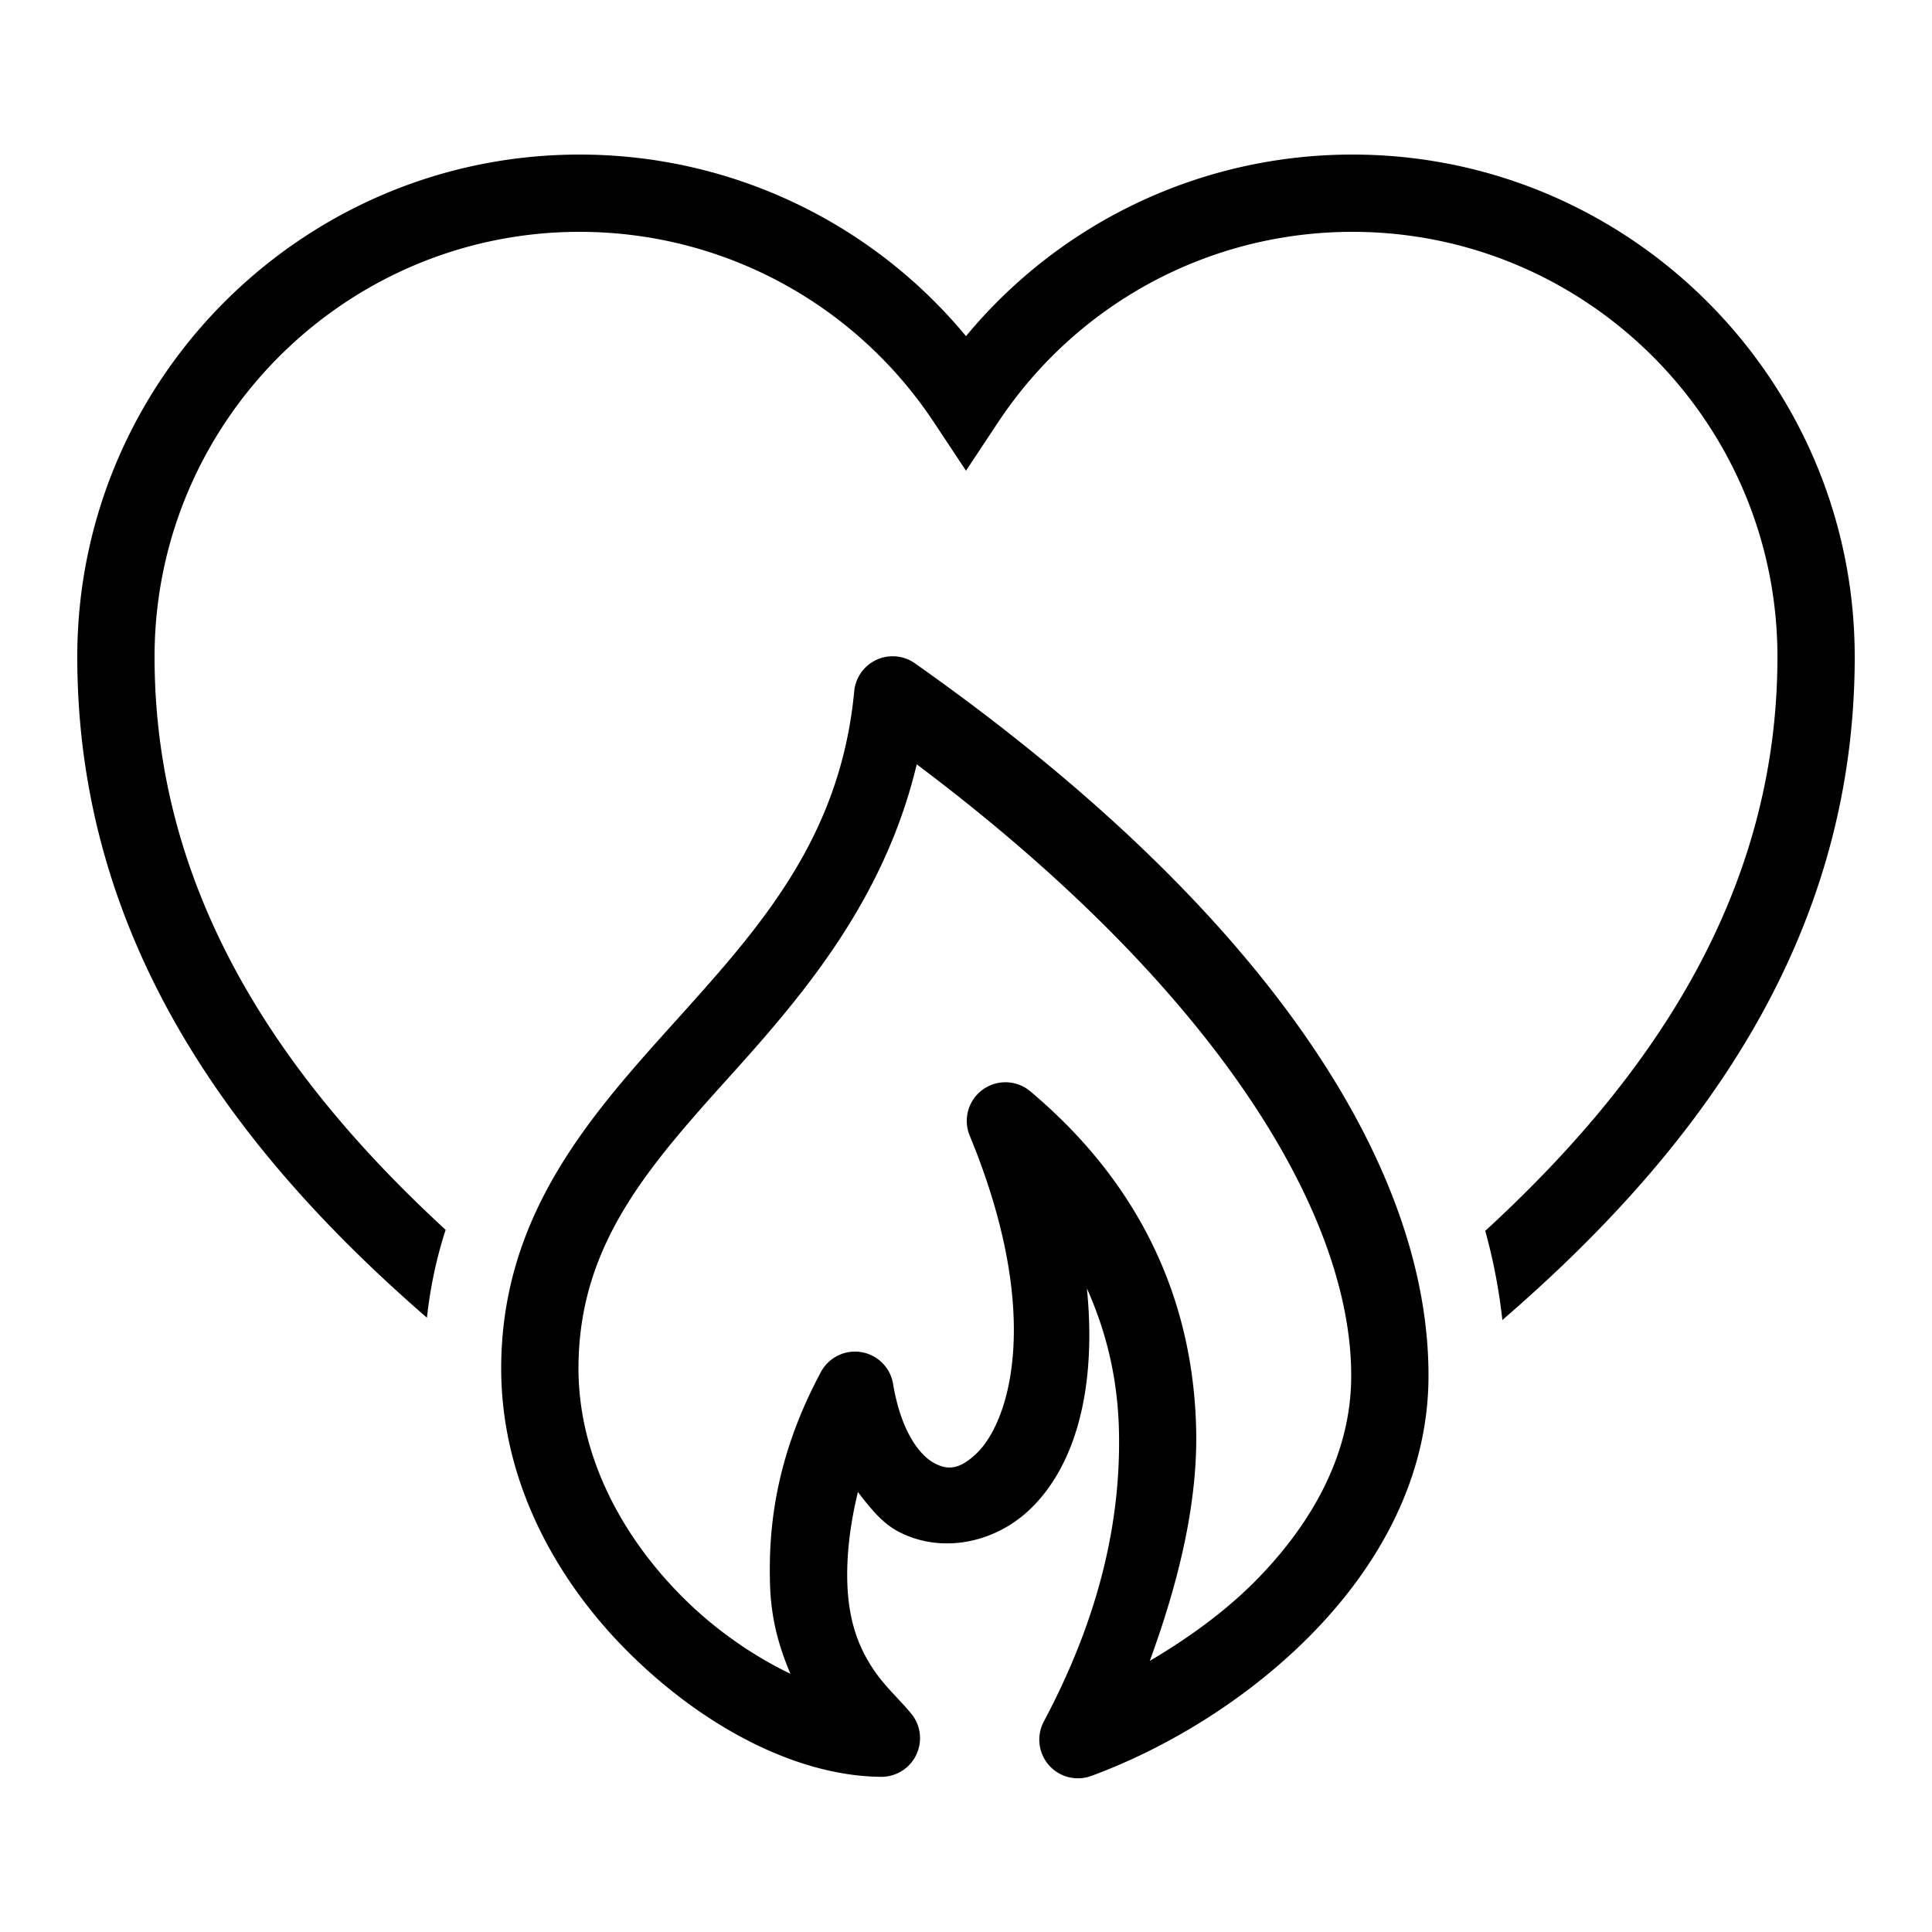 <svg xmlns="http://www.w3.org/2000/svg"  viewBox="0 0 50 50" width="50px" height="50px"><path d="M 15 4 C 7.832 4 2 9.832 2 17 C 2 24.392 6.132 29.837 11.049 34.102 C 11.138 33.292 11.303 32.535 11.533 31.828 C 7.347 27.975 4 23.196 4 17 C 4 10.935 8.935 6 15 6 C 18.692 6 22.12 7.841 24.168 10.926 L 25 12.182 L 25.832 10.926 C 27.88 7.841 31.308 6 35 6 C 41.065 6 46 10.935 46 17 C 46 23.209 42.638 27.997 38.438 31.855 C 38.653 32.63 38.797 33.399 38.881 34.162 C 43.83 29.888 48 24.428 48 17 C 48 9.832 42.168 4 35 4 C 31.104 4 27.458 5.734 25 8.699 C 22.542 5.734 18.896 4 15 4 z M 23.117 16.984 A 1 1 0 0 0 22.107 17.891 C 21.749 21.665 19.698 23.966 17.521 26.383 C 15.345 28.799 13.001 31.37 12.971 35.342 C 12.948 38.388 14.469 41.032 16.412 42.906 C 18.355 44.781 20.702 45.968 22.805 45.984 A 1 1 0 0 0 23.582 44.348 C 23.233 43.926 22.881 43.636 22.559 43.135 C 22.236 42.633 21.957 41.978 21.928 40.941 C 21.909 40.268 21.99 39.489 22.203 38.613 C 22.511 39.016 22.825 39.413 23.246 39.635 C 24.343 40.214 25.712 39.946 26.631 39.084 C 27.825 37.964 28.389 35.956 28.129 33.344 C 28.643 34.492 28.932 35.71 28.959 37.059 C 29.005 39.301 28.488 41.782 27.014 44.553 A 1 1 0 0 0 28.242 45.961 C 30.166 45.253 32.28 43.995 33.973 42.262 C 35.665 40.529 36.949 38.277 36.969 35.67 C 37.011 30.146 32.716 23.536 23.68 17.168 A 1 1 0 0 0 23.117 16.984 z M 23.725 19.781 C 31.502 25.619 35.001 31.456 34.969 35.656 C 34.954 37.614 33.985 39.385 32.541 40.863 C 31.717 41.707 30.746 42.398 29.756 42.984 C 30.524 40.89 30.995 38.866 30.957 37.018 C 30.889 33.677 29.534 30.652 26.662 28.242 A 1 1 0 0 0 25.096 29.391 C 27.011 34.025 26.128 36.813 25.262 37.625 C 24.829 38.031 24.534 38.053 24.182 37.867 C 23.829 37.681 23.325 37.092 23.113 35.814 A 1 1 0 0 0 21.246 35.506 C 20.017 37.796 19.891 39.677 19.928 40.998 C 19.954 41.937 20.181 42.672 20.457 43.318 C 19.563 42.888 18.626 42.263 17.801 41.467 C 16.159 39.883 14.953 37.722 14.971 35.357 C 14.995 32.155 16.826 30.143 19.008 27.721 C 20.883 25.638 22.905 23.213 23.725 19.781 z"/></svg>